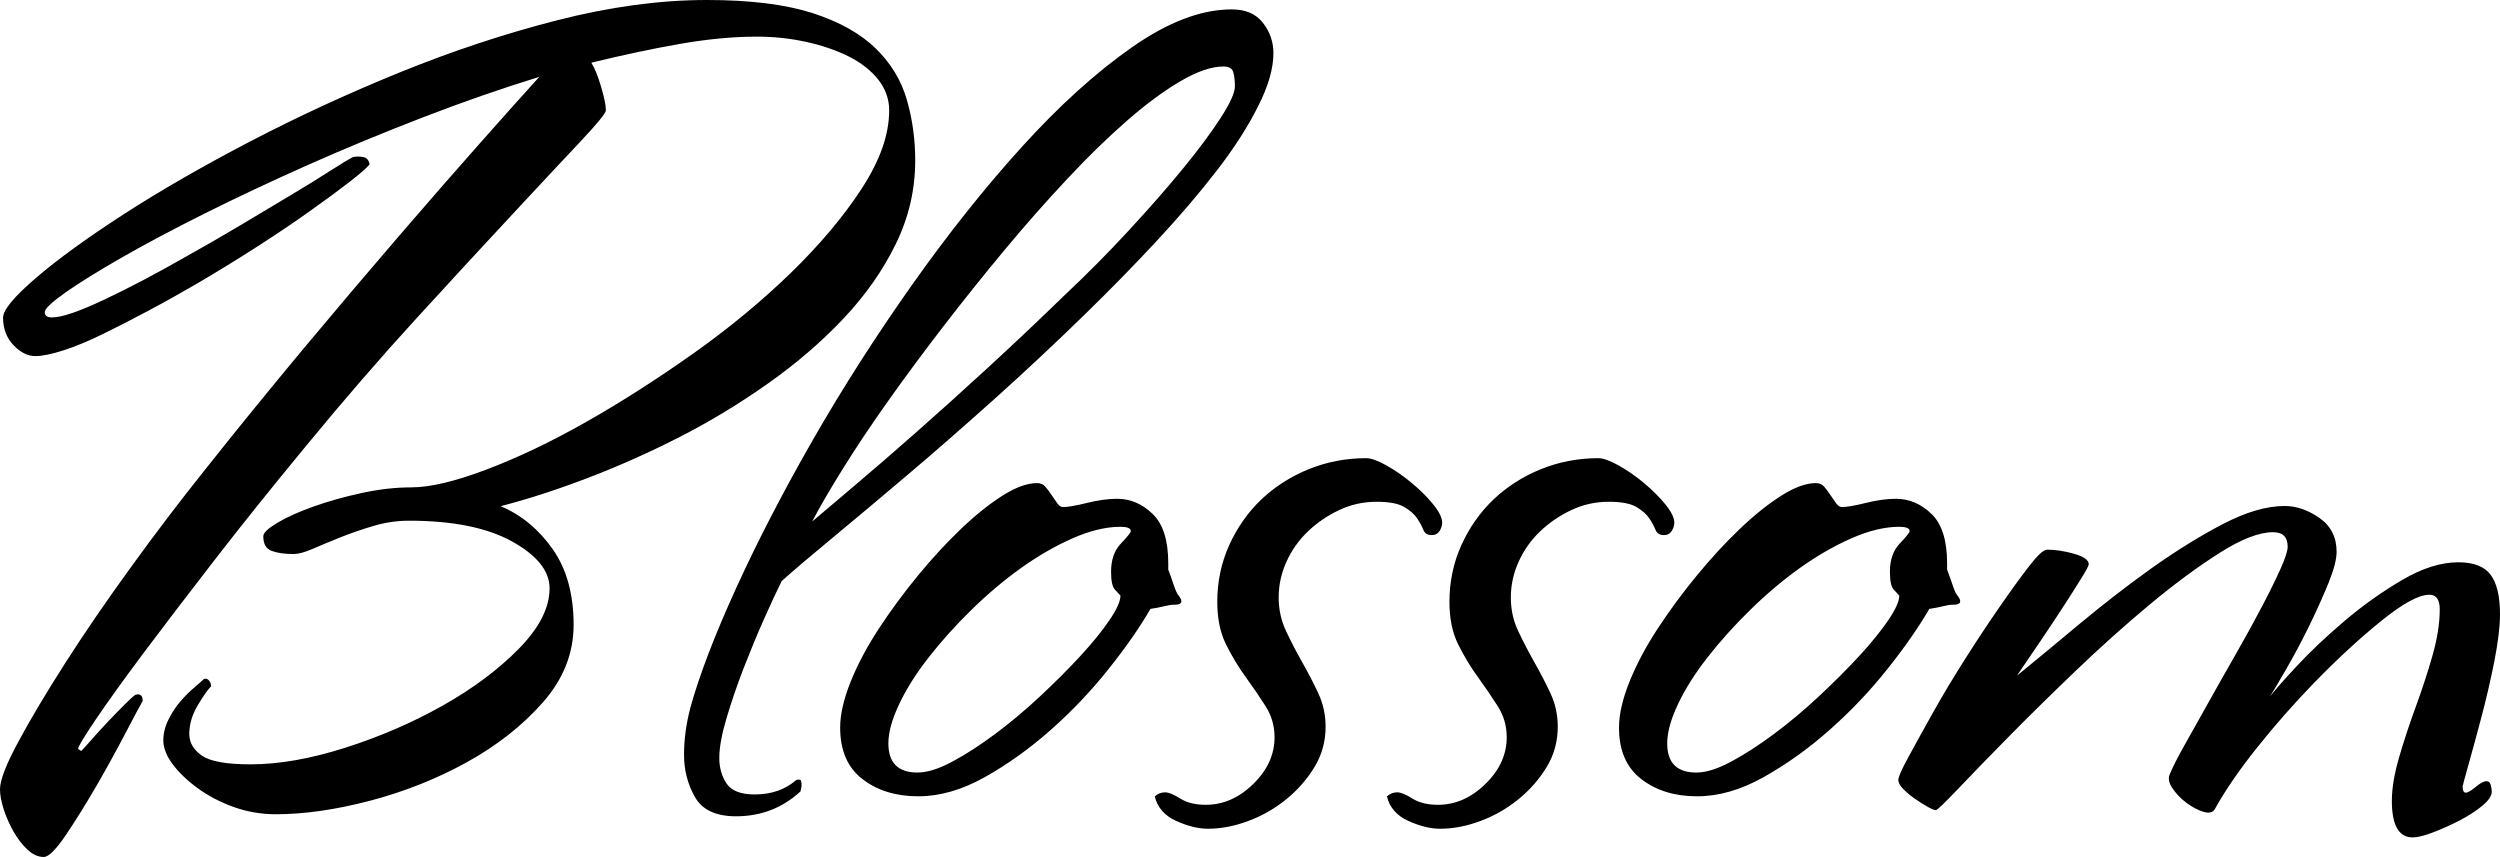<?xml version="1.0" encoding="utf-8"?>
<!-- Generator: Adobe Illustrator 22.0.1, SVG Export Plug-In . SVG Version: 6.00 Build 0)  -->
<svg version="1.1" id="Layer_1" xmlns="http://www.w3.org/2000/svg" xmlns:xlink="http://www.w3.org/1999/xlink" x="0px" y="0px"
	 viewBox="0 0 3090.5 1059.4" style="enable-background:new 0 0 3090.5 1059.4;" xml:space="preserve">
<path d="M1131.4,198.2c0-25.7-3.4-50.6-10.3-74.7c-6.9-24-19.7-45.3-38.6-63.7c-18.9-18.4-45.1-33-78.5-43.8
	C970.5,5.4,927.2,0,874,0c-58.4,0-120.1,8.4-185.4,25.1c-65.2,16.7-130,38.2-194.4,64.4c-64.4,26.2-126.1,54.7-185.4,85.6
	c-59.2,30.9-111.3,60.9-156.4,90.1c-45.1,29.2-81.1,55.3-108.1,78.5c-27,23.2-40.5,39.5-40.5,48.9c0,13.7,4.3,25.1,12.9,34.1
	c8.6,9,17.6,13.5,27,13.5c8.6,0,20.2-2.4,34.8-7.1c14.6-4.7,30.7-11.4,48.3-20c17.6-8.6,36.5-18.2,56.6-29
	c20.2-10.7,40.5-22.1,61.1-34.1c24.9-14.6,49.3-29.6,73.4-45.1c24-15.4,45.7-30,65-43.8c19.3-13.7,35.6-25.7,48.9-36
	c13.3-10.3,21.7-17.6,25.1-21.9c-0.9-5.1-3.4-8.2-7.7-9c-4.3-0.9-8.6-0.9-12.9,0c-5.1,2.6-14.4,8.2-27.7,16.7
	c-13.3,8.6-29.6,18.7-48.9,30.2c-19.3,11.6-40.1,24-62.4,37.3c-22.3,13.3-45.1,26.4-68.2,39.3c-36,20.6-69.5,38.2-100.4,52.8
	c-30.9,14.6-52.3,21.9-64.4,21.9c-6,0-9-2.1-9-6.4s8.6-12.4,25.7-24.5c17.2-12,40.3-26.4,69.5-43.1c29.2-16.7,63.5-35,103-54.7
	c39.5-19.7,82-39.7,127.4-59.9c45.5-20.2,92.7-39.7,141.6-58.6c48.9-18.9,97-35.6,144.2-50.2c-17.2,18.9-41,45.5-71.4,79.8
	c-30.5,34.3-64.4,73.2-101.7,116.5c-37.3,43.3-76.8,89.9-118.4,139.7C333.6,481,293,530.7,253.6,580.5c-30.9,38.6-61.6,78.9-92,121
	c-30.5,42-57.5,81.5-81.1,118.4c-23.6,36.9-42.9,69.3-57.9,97.2C7.5,945,0,964.5,0,975.7c0,6.9,1.5,15,4.5,24.5
	c3,9.4,7.1,18.7,12.2,27.7c5.1,9,10.9,16.5,17.4,22.5c6.4,6,13.1,9,20,9c6,0,15.2-9.2,27.7-27.7c12.4-18.4,25.3-39.3,38.6-62.2
	c13.3-23.2,25.3-45.1,36-65.6c10.7-20.6,17.4-33,20-37.3c0-6.9-3-9.4-9-7.7c-2.6,1.7-7.1,5.8-13.5,12.2
	c-6.4,6.4-13.3,13.5-20.6,21.2c-7.3,7.7-13.9,15-20,21.9c-6,6.9-10.3,11.6-12.9,14.2l-3.9-2.6c0-2.6,7.1-14.4,21.2-35.4
	c14.2-21,33.9-48.5,59.2-82.4c25.3-33.7,54.9-72.5,88.8-116.3c33.9-43.8,71-89.9,111.3-138.8c47.2-57.5,93.3-110.7,138.4-160
	c45.1-49.3,84.7-92.2,119.1-129.1c34.3-36.9,62-66.5,83-88.8s31.5-35.2,31.5-38.6c0-6-1.9-15.4-5.8-28.7
	c-3.9-13.3-7.9-23.4-12.2-30.2c38.6-9.4,75.1-17.2,109.4-23.2c34.3-6,66.1-9,95.3-9c20.6,0,40.8,2.1,60.5,6.4
	c19.7,4.3,37.3,10.3,52.8,18c15.4,7.7,27.7,17.4,36.7,28.7c9,11.6,13.5,24.2,13.5,38c0,30-11.4,62.2-34.1,97
	c-22.7,34.8-51.9,69.3-87.5,104c-35.6,34.5-75.7,67.8-120.4,99.5c-44.6,31.5-88.8,59.9-132.6,84.7c-43.8,24.9-85,44.4-123.6,59
	c-38.6,14.6-69.5,21.9-92.7,21.9c-19.7,0-40.3,2.4-61.8,7.1c-21.5,4.7-41.2,10.3-59.2,16.7c-18,6.4-32.8,13.1-44.4,20
	c-11.6,6.9-17.4,12.4-17.4,16.7c0,9.4,3.4,15.4,10.3,18c6.9,2.6,15.9,3.9,27,3.9c6,0,13.9-2.1,23.8-6.4c9.9-4.3,21.2-9,34.1-14.2
	c12.9-5.1,26.6-9.9,41.2-14.2c14.6-4.3,29.2-6.4,43.8-6.4c54.1,0,96.5,8.6,127.4,25.7c30.9,17.2,46.3,36.5,46.3,57.9
	c0,24-12.7,48.9-38,74.7c-25.3,25.7-56.6,49.1-94,70.2c-37.3,21-77.4,38.4-120.4,52.1c-42.9,13.7-82,20.6-117.1,20.6
	c-30,0-50.2-3.6-60.5-10.9c-10.3-7.3-15.4-16.1-15.4-26.4c0-12,3.4-23.8,10.3-35.4c6.9-11.6,12.4-19.5,16.7-23.8
	c0-2.6-0.9-4.9-2.6-7.1c-1.7-2.1-3.9-2.8-6.4-1.9c-2.6,2.6-6.7,6.2-12.2,10.9c-5.6,4.7-11.2,10.3-16.7,16.7
	c-5.6,6.4-10.5,13.9-14.8,22.5c-4.3,8.6-6.4,17.2-6.4,25.7c0,9.4,3.9,19.3,11.6,29.6c7.7,10.3,18,20.2,30.9,29.6
	c12.9,9.4,27.7,17.2,44.4,23.2c16.7,6,34.1,9,52.1,9c35.2,0,74-5.6,116.5-16.7c42.5-11.2,82.4-27,119.7-47.6
	c37.3-20.6,68.7-45.3,94-74c25.3-28.7,38-60.7,38-95.9c0-37.8-8.6-68.9-25.7-93.3c-17.2-24.5-38.6-42.3-64.4-53.4
	c33.5-8.6,69.3-20.2,107.5-34.8c38.2-14.6,76.2-31.5,113.9-50.8c37.8-19.3,74.2-41.4,109.4-66.3c35.2-24.9,66.3-51.7,93.3-80.4
	c27-28.7,48.5-59.4,64.4-92C1123.5,268.6,1131.4,234.3,1131.4,198.2L1131.4,198.2z M1574.2,65.6c0-13.7-4.3-26.2-12.9-37.3
	c-8.6-11.2-21.5-16.7-38.6-16.7c-37.8,0-78.9,15.7-123.6,47s-89.9,72.3-135.8,122.9c-45.9,50.6-91.2,107.5-135.8,170.6
	c-44.6,63.1-85.4,126.8-122.3,191.1c-36.9,64.4-68.7,125.7-95.3,184.1c-26.6,58.4-45.5,107.7-56.6,148c-5.1,19.7-7.7,39-7.7,57.9
	c0,18.9,4.5,36.3,13.5,52.1c9,15.9,26,23.8,50.8,23.8c30.9,0,57.5-10.3,79.8-30.9c0-0.9,0.2-1.9,0.6-3.2c0.4-1.3,0.6-2.8,0.6-4.5
	c0-1.7-0.2-3.4-0.6-5.1c-0.4-1.7-2.4-2.1-5.8-1.3c-13.7,12-30.9,18-51.5,18c-17.2,0-28.7-4.5-34.8-13.5c-6-9-9-19.5-9-31.5
	c0-12.9,3-29.4,9-49.6c6-20.2,13.1-40.8,21.2-61.8c8.2-21,16.5-41.2,25.1-60.5c8.6-19.3,15.9-35,21.9-47
	c15.4-13.7,36.9-32,64.4-54.7c27.5-22.7,58.1-48.5,92-77.2c33.9-28.7,69.5-59.9,106.8-93.3c37.3-33.5,74-67.8,110.1-103
	c31.8-30.9,61.8-61.6,90.1-92c28.3-30.5,53.2-59.6,74.7-87.5c21.5-27.9,38.4-54.3,50.8-79.2C1568,106.4,1574.2,84.5,1574.2,65.6
	L1574.2,65.6z M1526.6,106.8c0,7.7-5.8,20.6-17.4,38.6c-11.6,18-27,38.8-46.3,62.4c-19.3,23.6-41.8,49.3-67.6,77.2
	c-25.7,27.9-52.8,55.1-81.1,81.7c-30.9,30-62.2,59.6-94,88.8c-31.8,29.2-61.8,56.2-90.1,81.1c-28.3,24.9-53.6,46.8-75.9,65.6
	s-39,33-50.2,42.5c9.4-18,22.3-40.1,38.6-66.3c16.3-26.2,35-54.1,56-83.7c21-29.6,43.8-60.3,68.2-92c24.5-31.8,49.6-63.1,75.3-94
	c25.7-30.9,51.5-60.1,77.2-87.5c25.7-27.5,50.4-51.5,74-72.1c23.6-20.6,45.7-36.9,66.3-48.9c20.6-12,38.2-18,52.8-18
	c6.9,0,10.9,2.4,12.2,7.1S1526.6,100,1526.6,106.8L1526.6,106.8z M1457.1,736.3c-1.7-1.7-3.6-5.8-5.8-12.2c-2.1-6.4-4.5-13.1-7.1-20
	v-7.7c0-28.3-6.4-48.7-19.3-61.1c-12.9-12.4-27.5-18.7-43.8-18.7c-11.2,0-23.6,1.7-37.3,5.1c-13.7,3.4-23.6,5.1-29.6,5.1
	c-2.6,0-4.9-1.5-7.1-4.5c-2.1-3-4.5-6.4-7.1-10.3c-2.6-3.9-5.1-7.3-7.7-10.3c-2.6-3-6-4.5-10.3-4.5c-12,0-26.2,5.1-42.5,15.4
	c-16.3,10.3-33.5,24-51.5,41.2c-18,17.2-35.8,36.5-53.4,57.9c-17.6,21.5-33.7,43.3-48.3,65.6c-14.6,22.3-26.2,44.2-34.8,65.6
	c-8.6,21.5-12.9,40.3-12.9,56.6c0,28.3,9.2,49.6,27.7,63.7c18.4,14.2,41.4,21.2,68.9,21.2c26.6,0,54.1-7.9,82.4-23.8
	c28.3-15.9,55.6-35.4,81.7-58.6c26.2-23.2,50-48.3,71.4-75.3c21.5-27,38.6-51.7,51.5-74c6-0.9,11.6-1.9,16.7-3.2
	c5.1-1.3,9-1.9,11.6-1.9C1461,747.9,1463.1,744,1457.1,736.3L1457.1,736.3z M1397.9,656.5c0,1.7-4.1,6.9-12.2,15.4
	c-8.2,8.6-12.2,20.2-12.2,34.8c0,11.2,1.5,18.4,4.5,21.9c3,3.4,5.4,6,7.1,7.7c0,6.9-4.5,16.9-13.5,30.2c-9,13.3-21,28.1-36,44.4
	c-15,16.3-31.8,33-50.2,50.2c-18.4,17.2-36.9,32.6-55.3,46.3c-18.4,13.7-36,25.1-52.8,34.1c-16.7,9-31.1,13.5-43.1,13.5
	c-24,0-36-12-36-36c0-13.7,4.5-30,13.5-48.9c9-18.9,21.2-38.2,36.7-57.9c15.4-19.7,33-39.3,52.8-58.6c19.7-19.3,40.1-36.5,61.1-51.5
	c21-15,42.3-27.2,63.7-36.7c21.5-9.4,41.2-14.2,59.2-14.2C1393.6,651.3,1397.9,653,1397.9,656.5L1397.9,656.5z M1782.8,646.2
	c0-6-3.6-13.5-10.9-22.5c-7.3-9-16.1-17.8-26.4-26.4c-10.3-8.6-20.8-15.9-31.5-21.9s-19.1-9-25.1-9c-24.9,0-48.5,4.5-70.8,13.5
	c-22.3,9-41.8,21.5-58.6,37.3c-16.7,15.9-30,34.8-39.9,56.6c-9.9,21.9-14.8,45.3-14.8,70.2c0,20.6,3.6,38.2,10.9,52.8
	c7.3,14.6,15.4,28.1,24.5,40.5c9,12.4,17.2,24.5,24.5,36c7.3,11.6,10.9,24.2,10.9,38c0,21.5-8.8,40.8-26.4,57.9
	c-17.6,17.2-37.1,25.7-58.6,25.7c-12.9,0-23.4-2.6-31.5-7.7c-8.2-5.1-14.4-7.7-18.7-7.7c-5.1,0-9.4,1.7-12.9,5.1
	c3.4,13.7,12.2,23.8,26.4,30.2c14.2,6.4,27.2,9.7,39.3,9.7c16.3,0,33-3.2,50.2-9.7c17.2-6.4,32.8-15.4,47-27
	c14.2-11.6,25.7-24.9,34.8-39.9c9-15,13.5-31.5,13.5-49.6c0-14.6-3-28.3-9-41.2c-6-12.9-12.7-25.7-20-38.6
	c-7.3-12.9-13.9-25.7-20-38.6c-6-12.9-9-26.6-9-41.2c0-15.4,3.2-30.2,9.7-44.4c6.4-14.2,15.2-26.6,26.4-37.3
	c11.2-10.7,24-19.5,38.6-26.4c14.6-6.9,30-10.3,46.3-10.3c15.4,0,26.8,2.1,34.1,6.4c7.3,4.3,12.7,9,16.1,14.2
	c3.4,5.1,6,9.9,7.7,14.2c1.7,4.3,5.1,6.4,10.3,6.4c4.3,0,7.5-1.7,9.7-5.1C1781.7,653,1782.8,649.6,1782.8,646.2L1782.8,646.2z
	 M2069.8,646.2c0-6-3.6-13.5-10.9-22.5c-7.3-9-16.1-17.8-26.4-26.4c-10.3-8.6-20.8-15.9-31.5-21.9s-19.1-9-25.1-9
	c-24.9,0-48.5,4.5-70.8,13.5s-41.8,21.5-58.6,37.3c-16.7,15.9-30,34.8-39.9,56.6c-9.9,21.9-14.8,45.3-14.8,70.2
	c0,20.6,3.6,38.2,10.9,52.8c7.3,14.6,15.4,28.1,24.5,40.5c9,12.4,17.2,24.5,24.5,36c7.3,11.6,10.9,24.2,10.9,38
	c0,21.5-8.8,40.8-26.4,57.9c-17.6,17.2-37.1,25.7-58.6,25.7c-12.9,0-23.4-2.6-31.5-7.7c-8.2-5.1-14.4-7.7-18.7-7.7
	c-5.1,0-9.4,1.7-12.9,5.1c3.4,13.7,12.2,23.8,26.4,30.2c14.2,6.4,27.2,9.7,39.3,9.7c16.3,0,33-3.2,50.2-9.7
	c17.2-6.4,32.8-15.4,47-27c14.2-11.6,25.7-24.9,34.8-39.9c9-15,13.5-31.5,13.5-49.6c0-14.6-3-28.3-9-41.2c-6-12.9-12.7-25.7-20-38.6
	c-7.3-12.9-13.9-25.7-20-38.6s-9-26.6-9-41.2c0-15.4,3.2-30.2,9.7-44.4c6.4-14.2,15.2-26.6,26.4-37.3c11.2-10.7,24-19.5,38.6-26.4
	c14.6-6.9,30-10.3,46.3-10.3c15.4,0,26.8,2.1,34.1,6.4c7.3,4.3,12.7,9,16.1,14.2c3.4,5.1,6,9.9,7.7,14.2c1.7,4.3,5.1,6.4,10.3,6.4
	c4.3,0,7.5-1.7,9.7-5.1C2068.7,653,2069.8,649.6,2069.8,646.2L2069.8,646.2z M2419.9,736.3c-1.7-1.7-3.6-5.8-5.8-12.2
	c-2.1-6.4-4.5-13.1-7.1-20v-7.7c0-28.3-6.4-48.7-19.3-61.1c-12.9-12.4-27.5-18.7-43.8-18.7c-11.2,0-23.6,1.7-37.3,5.1
	c-13.7,3.4-23.6,5.1-29.6,5.1c-2.6,0-4.9-1.5-7.1-4.5c-2.1-3-4.5-6.4-7.1-10.3c-2.6-3.9-5.1-7.3-7.7-10.3c-2.6-3-6-4.5-10.3-4.5
	c-12,0-26.2,5.1-42.5,15.4c-16.3,10.3-33.5,24-51.5,41.2c-18,17.2-35.8,36.5-53.4,57.9s-33.7,43.3-48.3,65.6
	c-14.6,22.3-26.2,44.2-34.8,65.6c-8.6,21.5-12.9,40.3-12.9,56.6c0,28.3,9.2,49.6,27.7,63.7c18.4,14.2,41.4,21.2,68.9,21.2
	c26.6,0,54.1-7.9,82.4-23.8c28.3-15.9,55.6-35.4,81.7-58.6c26.2-23.2,50-48.3,71.4-75.3c21.5-27,38.6-51.7,51.5-74
	c6-0.9,11.6-1.9,16.7-3.2s9-1.9,11.6-1.9C2423.8,747.9,2425.9,744,2419.9,736.3L2419.9,736.3z M2360.7,656.5
	c0,1.7-4.1,6.9-12.2,15.4c-8.2,8.6-12.2,20.2-12.2,34.8c0,11.2,1.5,18.4,4.5,21.9c3,3.4,5.4,6,7.1,7.7c0,6.9-4.5,16.9-13.5,30.2
	c-9,13.3-21,28.1-36,44.4c-15,16.3-31.8,33-50.2,50.2c-18.4,17.2-36.9,32.6-55.3,46.3c-18.4,13.7-36,25.1-52.8,34.1
	s-31.1,13.5-43.1,13.5c-24,0-36-12-36-36c0-13.7,4.5-30,13.5-48.9c9-18.9,21.2-38.2,36.7-57.9c15.4-19.7,33-39.3,52.8-58.6
	c19.7-19.3,40.1-36.5,61.1-51.5c21-15,42.3-27.2,63.7-36.7c21.5-9.4,41.2-14.2,59.2-14.2C2356.4,651.3,2360.7,653,2360.7,656.5
	L2360.7,656.5z M3090.5,759.4c0-22.3-3.9-38.6-11.6-48.9c-7.7-10.3-21-15.4-39.9-15.4c-21.5,0-44.6,7.3-69.5,21.9
	c-24.9,14.6-48.7,31.5-71.4,50.8c-22.7,19.3-42.5,38-59.2,56c-16.7,18-27.7,30.5-32.8,37.3c4.3-6.9,11.2-18.4,20.6-34.8
	c9.4-16.3,18.7-33.7,27.7-52.1c9-18.4,16.9-36,23.8-52.8s10.3-29.8,10.3-39.3c0-18-7.1-32-21.2-41.8c-14.2-9.9-28.5-14.8-43.1-14.8
	c-22.3,0-47.8,7.5-76.6,22.5c-28.7,15-58.1,33.3-88.2,54.7c-30,21.5-59.4,44.2-88.2,68.2c-28.7,24-54.7,45.5-77.9,64.4
	c9.4-13.7,19.5-28.5,30.2-44.4c10.7-15.9,20.4-30.5,29-43.8c8.6-13.3,15.7-24.5,21.2-33.5c5.6-9,8.4-14.4,8.4-16.1
	c0-5.1-6-9.4-18-12.9c-12-3.4-23.2-5.1-33.5-5.1c-4.3,0-11.6,6.7-21.9,20c-10.3,13.3-22.3,29.8-36,49.6
	c-13.7,19.7-28.1,41.4-43.1,65c-15,23.6-28.5,46.1-40.5,67.6c-12,21.5-22.1,39.7-30.2,54.7c-8.2,15-12.2,24.2-12.2,27.7
	c0,3.4,2.1,7.3,6.4,11.6c4.3,4.3,9.2,8.4,14.8,12.2c5.6,3.9,10.7,7.1,15.4,9.7c4.7,2.6,7.9,3.9,9.7,3.9c1.7,0,10.7-8.6,27-25.7
	c16.3-17.2,36.9-38.4,61.8-63.7c24.9-25.3,52.8-52.8,83.7-82.4s61.6-57.1,92-82.4s59.2-46.6,86.2-63.7c27-17.2,49.1-25.7,66.3-25.7
	c12,0,18,6,18,18c0,5.1-3,14.4-9,27.7c-6,13.3-13.7,29-23.2,47c-9.4,18-20,37.1-31.5,57.3c-11.6,20.2-22.7,39.9-33.5,59.2
	c-10.7,19.3-20.6,36.9-29.6,52.8c-9,15.9-15.2,28.1-18.7,36.7c-2.6,5.1-1.5,11.2,3.2,18c4.7,6.9,10.5,12.9,17.4,18
	c6.9,5.1,13.7,8.8,20.6,10.9c6.9,2.1,11.6,1.1,14.2-3.2c12.9-23.2,30.2-48.5,52.1-75.9c21.9-27.5,45.3-54.1,70.2-79.8
	c29.2-30,57.1-55.8,83.7-77.2c26.6-21.5,46.3-32.2,59.2-32.2c8.6,0,12.9,6,12.9,18c0,17.2-3,36.3-9,57.3c-6,21-12.9,42-20.6,63.1
	c-7.7,21-14.6,41.8-20.6,62.4c-6,20.6-9,38.6-9,54.1c0,30,8.6,45.1,25.7,45.1c6,0,14.6-2.1,25.7-6.4c11.2-4.3,22.1-9.2,32.8-14.8
	c10.7-5.6,20-11.6,27.7-18c7.7-6.4,11.6-12.2,11.6-17.4c0-2.6-0.4-5.4-1.3-8.4c-0.9-3-2.6-4.5-5.1-4.5c-3.4,0-7.9,2.4-13.5,7.1
	c-5.6,4.7-9.7,7.1-12.2,7.1c-2.6,0-3.9-2.6-3.9-7.7c0-0.9,2.4-9.7,7.1-26.4s10.1-36.5,16.1-59.2c6-22.7,11.4-45.9,16.1-69.5
	C3088.2,793.1,3090.5,774,3090.5,759.4L3090.5,759.4z"/>
</svg>
